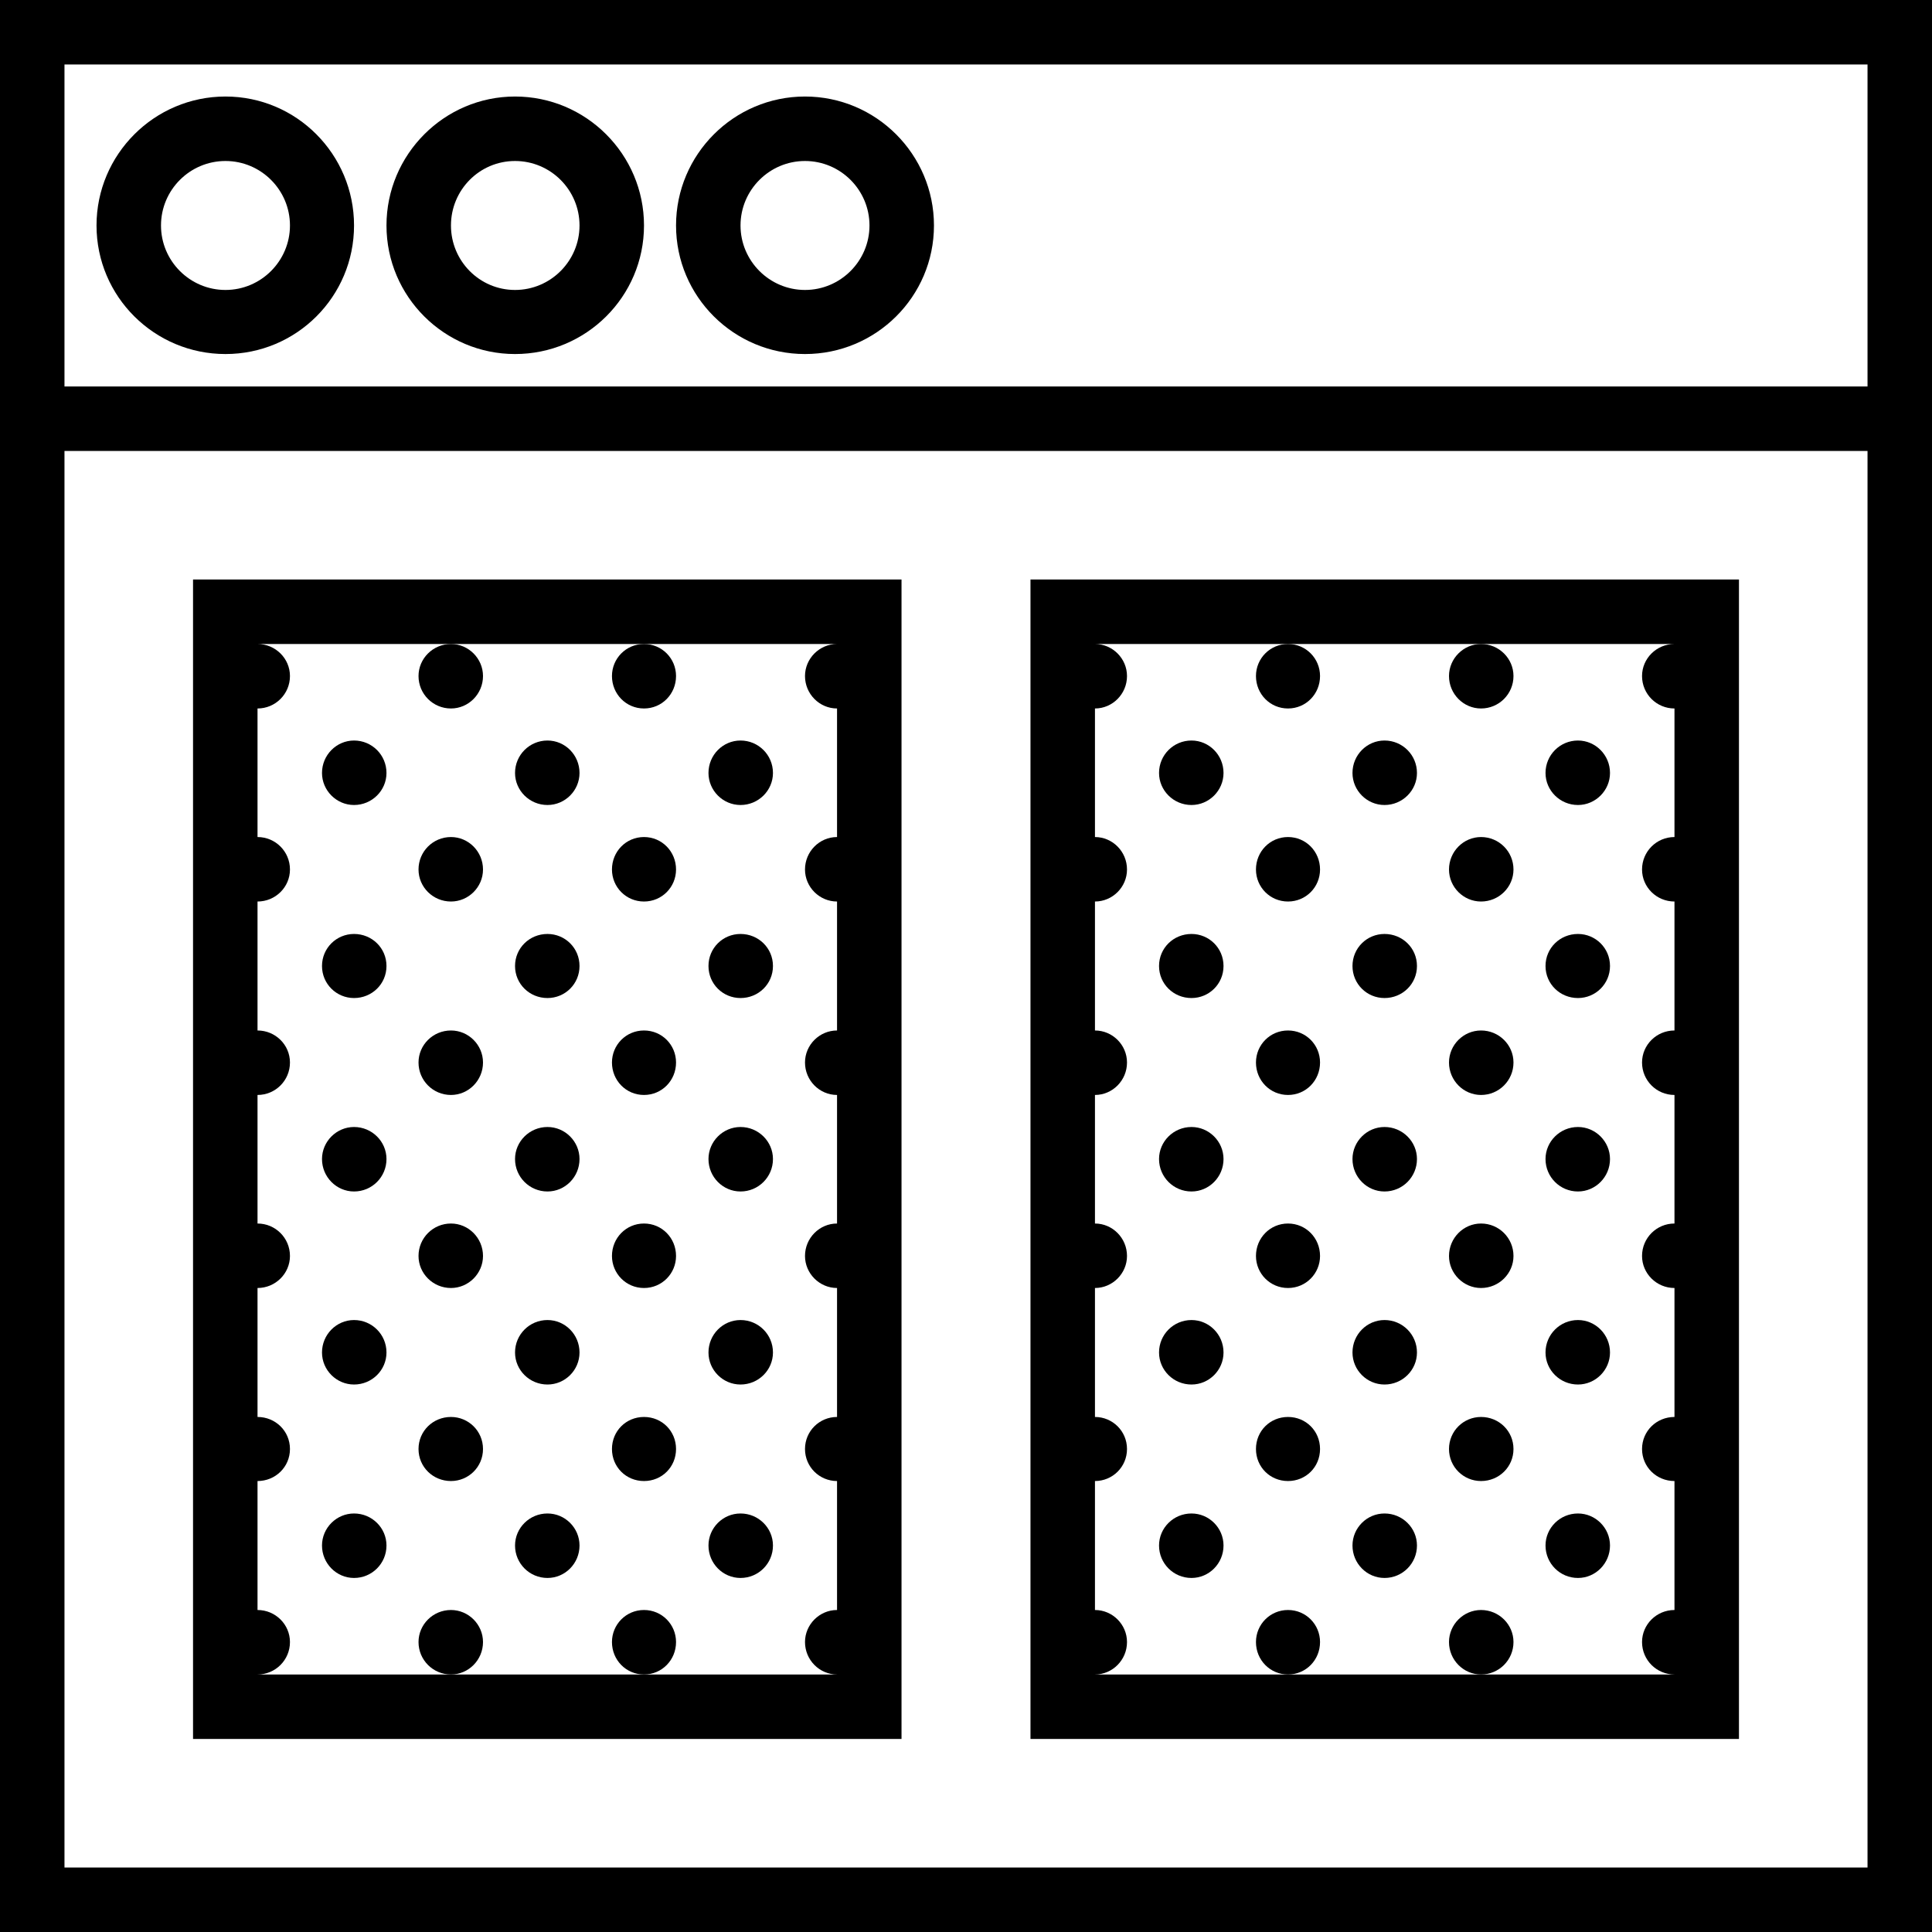 <svg xmlns="http://www.w3.org/2000/svg" width="32" height="32" viewBox="0 0 24 24">
    <path d="M2.801 1.199C1.918 1.199 1.199 1.918 1.199 2.801 1.199 3.684 1.918 4.398 2.801 4.398 3.684 4.398 4.398 3.684 4.398 2.801 4.398 1.918 3.684 1.199 2.801 1.199zM2.801 3.602C2.359 3.602 2 3.242 2 2.801 2 2.359 2.359 2 2.801 2 3.242 2 3.602 2.359 3.602 2.801 3.602 3.242 3.242 3.602 2.801 3.602zM6.398 1.199C5.52 1.199 4.801 1.918 4.801 2.801 4.801 3.684 5.52 4.398 6.398 4.398 7.281 4.398 8 3.684 8 2.801 8 1.918 7.281 1.199 6.398 1.199zM6.398 3.602C5.957 3.602 5.602 3.242 5.602 2.801 5.602 2.359 5.957 2 6.398 2 6.84 2 7.199 2.359 7.199 2.801 7.199 3.242 6.84 3.602 6.398 3.602zM10 1.199C9.117 1.199 8.398 1.918 8.398 2.801 8.398 3.684 9.117 4.398 10 4.398 10.883 4.398 11.602 3.684 11.602 2.801 11.602 1.918 10.883 1.199 10 1.199zM10 3.602C9.559 3.602 9.199 3.242 9.199 2.801 9.199 2.359 9.559 2 10 2 10.441 2 10.801 2.359 10.801 2.801 10.801 3.242 10.441 3.602 10 3.602zM10 3.602"/>
    <path d="M 0 0 L 0 24 L 24 24 L 24 0 Z M 0.801 0.801 L 23.199 0.801 L 23.199 4.801 L 0.801 4.801 Z M 23.199 23.199 L 0.801 23.199 L 0.801 5.602 L 23.199 5.602 Z M 23.199 23.199"/>
    <path d="M11.199 21.602L11.199 7.199 2.398 7.199 2.398 21.602zM5.602 8L10.398 8C10.18 8 10 8.18 10 8.398 10 8.621 10.18 8.801 10.398 8.801L10.398 10.398C10.18 10.398 10 10.578 10 10.801 10 11.02 10.18 11.199 10.398 11.199L10.398 12.801C10.18 12.801 10 12.98 10 13.199 10 13.422 10.18 13.602 10.398 13.602L10.398 15.199C10.18 15.199 10 15.379 10 15.602 10 15.82 10.18 16 10.398 16L10.398 17.602C10.18 17.602 10 17.777 10 18 10 18.223 10.18 18.398 10.398 18.398L10.398 20C10.18 20 10 20.18 10 20.398 10 20.621 10.18 20.801 10.398 20.801L3.199 20.801C3.422 20.801 3.602 20.621 3.602 20.398 3.602 20.18 3.422 20 3.199 20L3.199 18.398C3.422 18.398 3.602 18.223 3.602 18 3.602 17.777 3.422 17.602 3.199 17.602L3.199 16C3.422 16 3.602 15.82 3.602 15.602 3.602 15.379 3.422 15.199 3.199 15.199L3.199 13.602C3.422 13.602 3.602 13.422 3.602 13.199 3.602 12.98 3.422 12.801 3.199 12.801L3.199 11.199C3.422 11.199 3.602 11.02 3.602 10.801 3.602 10.578 3.422 10.398 3.199 10.398L3.199 8.801C3.422 8.801 3.602 8.621 3.602 8.398 3.602 8.18 3.422 8 3.199 8zM21.602 7.199L12.801 7.199 12.801 21.602 21.602 21.602zM18.398 20.801L13.602 20.801C13.82 20.801 14 20.621 14 20.398 14 20.18 13.82 20 13.602 20L13.602 18.398C13.82 18.398 14 18.223 14 18 14 17.777 13.82 17.602 13.602 17.602L13.602 16C13.82 16 14 15.82 14 15.602 14 15.379 13.82 15.199 13.602 15.199L13.602 13.602C13.82 13.602 14 13.422 14 13.199 14 12.98 13.82 12.801 13.602 12.801L13.602 11.199C13.82 11.199 14 11.02 14 10.801 14 10.578 13.82 10.398 13.602 10.398L13.602 8.801C13.82 8.801 14 8.621 14 8.398 14 8.18 13.82 8 13.602 8L20.801 8C20.578 8 20.398 8.18 20.398 8.398 20.398 8.621 20.578 8.801 20.801 8.801L20.801 10.398C20.578 10.398 20.398 10.578 20.398 10.801 20.398 11.02 20.578 11.199 20.801 11.199L20.801 12.801C20.578 12.801 20.398 12.98 20.398 13.199 20.398 13.422 20.578 13.602 20.801 13.602L20.801 15.199C20.578 15.199 20.398 15.379 20.398 15.602 20.398 15.82 20.578 16 20.801 16L20.801 17.602C20.578 17.602 20.398 17.777 20.398 18 20.398 18.223 20.578 18.398 20.801 18.398L20.801 20C20.578 20 20.398 20.18 20.398 20.398 20.398 20.621 20.578 20.801 20.801 20.801zM18.398 20.801"/>
    <path d="M4.801 9.602C4.801 9.82 4.621 10 4.398 10 4.18 10 4 9.82 4 9.602 4 9.379 4.18 9.199 4.398 9.199 4.621 9.199 4.801 9.379 4.801 9.602zM6 8.398C6 8.621 5.82 8.801 5.602 8.801 5.379 8.801 5.199 8.621 5.199 8.398 5.199 8.18 5.379 8 5.602 8 5.82 8 6 8.18 6 8.398zM6 10.801C6 11.02 5.82 11.199 5.602 11.199 5.379 11.199 5.199 11.02 5.199 10.801 5.199 10.578 5.379 10.398 5.602 10.398 5.82 10.398 6 10.578 6 10.801zM7.199 9.602C7.199 9.82 7.02 10 6.801 10 6.578 10 6.398 9.82 6.398 9.602 6.398 9.379 6.578 9.199 6.801 9.199 7.02 9.199 7.199 9.379 7.199 9.602zM9.602 9.602C9.602 9.82 9.422 10 9.199 10 8.98 10 8.801 9.82 8.801 9.602 8.801 9.379 8.98 9.199 9.199 9.199 9.422 9.199 9.602 9.379 9.602 9.602zM8.398 8.398C8.398 8.621 8.223 8.801 8 8.801 7.777 8.801 7.602 8.621 7.602 8.398 7.602 8.18 7.777 8 8 8 8.223 8 8.398 8.18 8.398 8.398zM8.398 10.801C8.398 11.02 8.223 11.199 8 11.199 7.777 11.199 7.602 11.02 7.602 10.801 7.602 10.578 7.777 10.398 8 10.398 8.223 10.398 8.398 10.578 8.398 10.801zM4.801 12C4.801 12.223 4.621 12.398 4.398 12.398 4.18 12.398 4 12.223 4 12 4 11.777 4.18 11.602 4.398 11.602 4.621 11.602 4.801 11.777 4.801 12zM6 13.199C6 13.422 5.82 13.602 5.602 13.602 5.379 13.602 5.199 13.422 5.199 13.199 5.199 12.98 5.379 12.801 5.602 12.801 5.82 12.801 6 12.98 6 13.199zM7.199 12C7.199 12.223 7.02 12.398 6.801 12.398 6.578 12.398 6.398 12.223 6.398 12 6.398 11.777 6.578 11.602 6.801 11.602 7.02 11.602 7.199 11.777 7.199 12zM9.602 12C9.602 12.223 9.422 12.398 9.199 12.398 8.98 12.398 8.801 12.223 8.801 12 8.801 11.777 8.98 11.602 9.199 11.602 9.422 11.602 9.602 11.777 9.602 12zM8.398 13.199C8.398 13.422 8.223 13.602 8 13.602 7.777 13.602 7.602 13.422 7.602 13.199 7.602 12.98 7.777 12.801 8 12.801 8.223 12.801 8.398 12.98 8.398 13.199zM4.801 14.398C4.801 14.621 4.621 14.801 4.398 14.801 4.18 14.801 4 14.621 4 14.398 4 14.18 4.18 14 4.398 14 4.621 14 4.801 14.18 4.801 14.398zM6 15.602C6 15.82 5.82 16 5.602 16 5.379 16 5.199 15.82 5.199 15.602 5.199 15.379 5.379 15.199 5.602 15.199 5.82 15.199 6 15.379 6 15.602zM7.199 14.398C7.199 14.621 7.02 14.801 6.801 14.801 6.578 14.801 6.398 14.621 6.398 14.398 6.398 14.18 6.578 14 6.801 14 7.02 14 7.199 14.18 7.199 14.398zM9.602 14.398C9.602 14.621 9.422 14.801 9.199 14.801 8.98 14.801 8.801 14.621 8.801 14.398 8.801 14.18 8.98 14 9.199 14 9.422 14 9.602 14.18 9.602 14.398zM8.398 15.602C8.398 15.82 8.223 16 8 16 7.777 16 7.602 15.82 7.602 15.602 7.602 15.379 7.777 15.199 8 15.199 8.223 15.199 8.398 15.379 8.398 15.602zM4.801 16.801C4.801 17.02 4.621 17.199 4.398 17.199 4.18 17.199 4 17.02 4 16.801 4 16.578 4.18 16.398 4.398 16.398 4.621 16.398 4.801 16.578 4.801 16.801zM6 18C6 18.223 5.82 18.398 5.602 18.398 5.379 18.398 5.199 18.223 5.199 18 5.199 17.777 5.379 17.602 5.602 17.602 5.82 17.602 6 17.777 6 18zM7.199 16.801C7.199 17.02 7.02 17.199 6.801 17.199 6.578 17.199 6.398 17.02 6.398 16.801 6.398 16.578 6.578 16.398 6.801 16.398 7.02 16.398 7.199 16.578 7.199 16.801zM9.602 16.801C9.602 17.02 9.422 17.199 9.199 17.199 8.98 17.199 8.801 17.02 8.801 16.801 8.801 16.578 8.98 16.398 9.199 16.398 9.422 16.398 9.602 16.578 9.602 16.801zM8.398 18C8.398 18.223 8.223 18.398 8 18.398 7.777 18.398 7.602 18.223 7.602 18 7.602 17.777 7.777 17.602 8 17.602 8.223 17.602 8.398 17.777 8.398 18zM4.801 19.199C4.801 19.422 4.621 19.602 4.398 19.602 4.18 19.602 4 19.422 4 19.199 4 18.98 4.18 18.801 4.398 18.801 4.621 18.801 4.801 18.98 4.801 19.199zM6 20.398C6 20.621 5.82 20.801 5.602 20.801 5.379 20.801 5.199 20.621 5.199 20.398 5.199 20.18 5.379 20 5.602 20 5.82 20 6 20.18 6 20.398zM7.199 19.199C7.199 19.422 7.02 19.602 6.801 19.602 6.578 19.602 6.398 19.422 6.398 19.199 6.398 18.98 6.578 18.801 6.801 18.801 7.02 18.801 7.199 18.98 7.199 19.199zM9.602 19.199C9.602 19.422 9.422 19.602 9.199 19.602 8.98 19.602 8.801 19.422 8.801 19.199 8.801 18.98 8.98 18.801 9.199 18.801 9.422 18.801 9.602 18.98 9.602 19.199zM8.398 20.398C8.398 20.621 8.223 20.801 8 20.801 7.777 20.801 7.602 20.621 7.602 20.398 7.602 20.18 7.777 20 8 20 8.223 20 8.398 20.18 8.398 20.398zM15.199 9.602C15.199 9.82 15.02 10 14.801 10 14.578 10 14.398 9.82 14.398 9.602 14.398 9.379 14.578 9.199 14.801 9.199 15.02 9.199 15.199 9.379 15.199 9.602zM16.398 8.398C16.398 8.621 16.223 8.801 16 8.801 15.777 8.801 15.602 8.621 15.602 8.398 15.602 8.18 15.777 8 16 8 16.223 8 16.398 8.18 16.398 8.398zM16.398 10.801C16.398 11.02 16.223 11.199 16 11.199 15.777 11.199 15.602 11.02 15.602 10.801 15.602 10.578 15.777 10.398 16 10.398 16.223 10.398 16.398 10.578 16.398 10.801zM17.602 9.602C17.602 9.82 17.422 10 17.199 10 16.98 10 16.801 9.82 16.801 9.602 16.801 9.379 16.98 9.199 17.199 9.199 17.422 9.199 17.602 9.379 17.602 9.602zM20 9.602C20 9.82 19.82 10 19.602 10 19.379 10 19.199 9.82 19.199 9.602 19.199 9.379 19.379 9.199 19.602 9.199 19.82 9.199 20 9.379 20 9.602zM18.801 8.398C18.801 8.621 18.621 8.801 18.398 8.801 18.18 8.801 18 8.621 18 8.398 18 8.18 18.18 8 18.398 8 18.621 8 18.801 8.18 18.801 8.398zM18.801 10.801C18.801 11.02 18.621 11.199 18.398 11.199 18.18 11.199 18 11.02 18 10.801 18 10.578 18.18 10.398 18.398 10.398 18.621 10.398 18.801 10.578 18.801 10.801zM15.199 12C15.199 12.223 15.02 12.398 14.801 12.398 14.578 12.398 14.398 12.223 14.398 12 14.398 11.777 14.578 11.602 14.801 11.602 15.02 11.602 15.199 11.777 15.199 12zM16.398 13.199C16.398 13.422 16.223 13.602 16 13.602 15.777 13.602 15.602 13.422 15.602 13.199 15.602 12.98 15.777 12.801 16 12.801 16.223 12.801 16.398 12.98 16.398 13.199zM17.602 12C17.602 12.223 17.422 12.398 17.199 12.398 16.98 12.398 16.801 12.223 16.801 12 16.801 11.777 16.98 11.602 17.199 11.602 17.422 11.602 17.602 11.777 17.602 12zM20 12C20 12.223 19.82 12.398 19.602 12.398 19.379 12.398 19.199 12.223 19.199 12 19.199 11.777 19.379 11.602 19.602 11.602 19.82 11.602 20 11.777 20 12zM18.801 13.199C18.801 13.422 18.621 13.602 18.398 13.602 18.18 13.602 18 13.422 18 13.199 18 12.98 18.18 12.801 18.398 12.801 18.621 12.801 18.801 12.98 18.801 13.199zM15.199 14.398C15.199 14.621 15.02 14.801 14.801 14.801 14.578 14.801 14.398 14.621 14.398 14.398 14.398 14.18 14.578 14 14.801 14 15.02 14 15.199 14.18 15.199 14.398zM16.398 15.602C16.398 15.82 16.223 16 16 16 15.777 16 15.602 15.82 15.602 15.602 15.602 15.379 15.777 15.199 16 15.199 16.223 15.199 16.398 15.379 16.398 15.602zM17.602 14.398C17.602 14.621 17.422 14.801 17.199 14.801 16.98 14.801 16.801 14.621 16.801 14.398 16.801 14.18 16.98 14 17.199 14 17.422 14 17.602 14.18 17.602 14.398zM20 14.398C20 14.621 19.82 14.801 19.602 14.801 19.379 14.801 19.199 14.621 19.199 14.398 19.199 14.18 19.379 14 19.602 14 19.82 14 20 14.18 20 14.398zM18.801 15.602C18.801 15.82 18.621 16 18.398 16 18.18 16 18 15.82 18 15.602 18 15.379 18.18 15.199 18.398 15.199 18.621 15.199 18.801 15.379 18.801 15.602zM15.199 16.801C15.199 17.02 15.02 17.199 14.801 17.199 14.578 17.199 14.398 17.02 14.398 16.801 14.398 16.578 14.578 16.398 14.801 16.398 15.02 16.398 15.199 16.578 15.199 16.801zM16.398 18C16.398 18.223 16.223 18.398 16 18.398 15.777 18.398 15.602 18.223 15.602 18 15.602 17.777 15.777 17.602 16 17.602 16.223 17.602 16.398 17.777 16.398 18zM17.602 16.801C17.602 17.02 17.422 17.199 17.199 17.199 16.98 17.199 16.801 17.02 16.801 16.801 16.801 16.578 16.98 16.398 17.199 16.398 17.422 16.398 17.602 16.578 17.602 16.801zM20 16.801C20 17.02 19.82 17.199 19.602 17.199 19.379 17.199 19.199 17.02 19.199 16.801 19.199 16.578 19.379 16.398 19.602 16.398 19.82 16.398 20 16.578 20 16.801zM18.801 18C18.801 18.223 18.621 18.398 18.398 18.398 18.18 18.398 18 18.223 18 18 18 17.777 18.18 17.602 18.398 17.602 18.621 17.602 18.801 17.777 18.801 18zM15.199 19.199C15.199 19.422 15.02 19.602 14.801 19.602 14.578 19.602 14.398 19.422 14.398 19.199 14.398 18.98 14.578 18.801 14.801 18.801 15.02 18.801 15.199 18.98 15.199 19.199zM16.398 20.398C16.398 20.621 16.223 20.801 16 20.801 15.777 20.801 15.602 20.621 15.602 20.398 15.602 20.18 15.777 20 16 20 16.223 20 16.398 20.18 16.398 20.398zM17.602 19.199C17.602 19.422 17.422 19.602 17.199 19.602 16.98 19.602 16.801 19.422 16.801 19.199 16.801 18.98 16.98 18.801 17.199 18.801 17.422 18.801 17.602 18.98 17.602 19.199zM20 19.199C20 19.422 19.82 19.602 19.602 19.602 19.379 19.602 19.199 19.422 19.199 19.199 19.199 18.98 19.379 18.801 19.602 18.801 19.82 18.801 20 18.98 20 19.199zM18.801 20.398C18.801 20.621 18.621 20.801 18.398 20.801 18.18 20.801 18 20.621 18 20.398 18 20.18 18.18 20 18.398 20 18.621 20 18.801 20.18 18.801 20.398zM18.801 20.398"/>
</svg>
